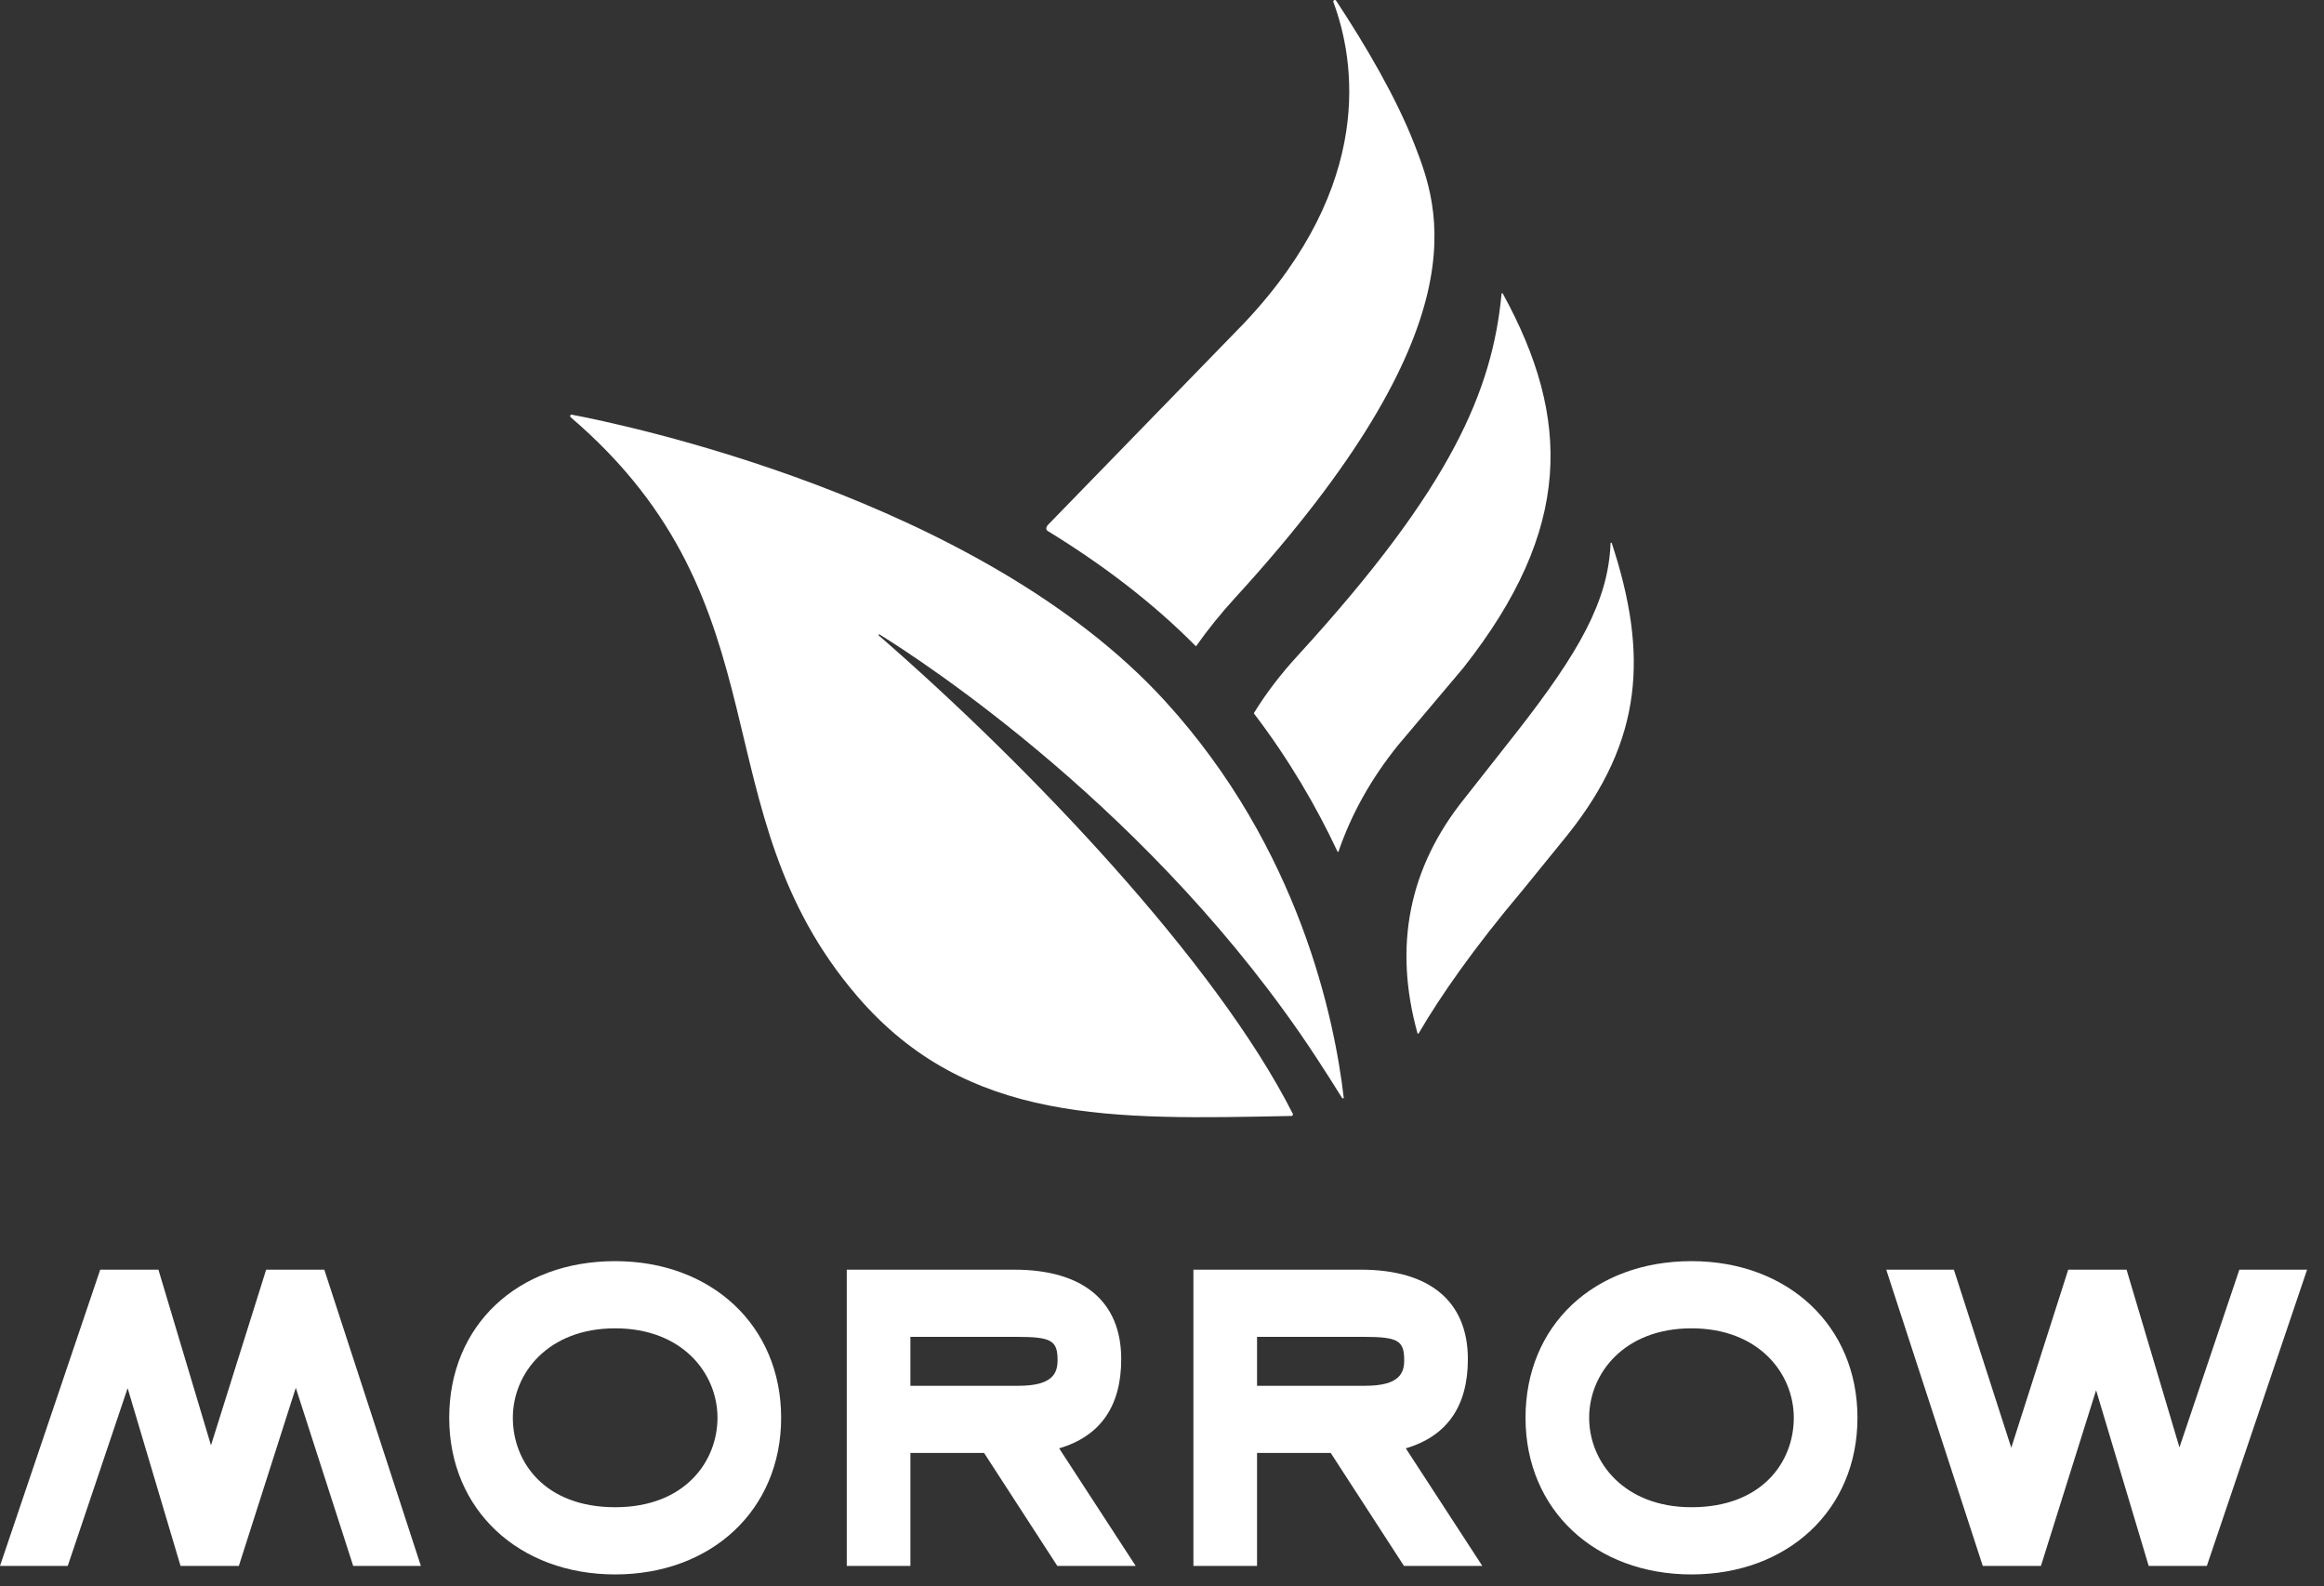 <svg width="126" height="86" viewBox="0 0 126 86" fill="none" xmlns="http://www.w3.org/2000/svg">
<rect x="0" y="0" width="126" height="86" fill="#333333" stroke="none"/>
<g clip-path="url(#clip0_1576_9169)">
<path d="M81.476 15.913C81.462 15.884 81.415 15.891 81.41 15.927C80.913 21.115 78.757 26.373 70.36 35.541C69.421 36.564 68.633 37.599 67.989 38.648C67.981 38.66 67.981 38.673 67.989 38.685C69.888 41.177 71.368 43.719 72.514 46.166C72.524 46.194 72.561 46.188 72.571 46.161C73.26 44.148 74.33 42.222 75.795 40.405L79.342 36.201C85.271 28.68 85.189 22.682 81.476 15.914" fill="white"/>
<path d="M64.815 35.014C64.83 35.03 64.852 35.027 64.864 35.012C65.479 34.139 66.169 33.282 66.939 32.437C80.499 17.638 78.021 11.265 76.692 7.839C75.703 5.296 74.058 2.491 72.442 0.039C72.387 -0.045 72.258 0.018 72.292 0.112C73.457 3.245 74.58 9.957 67.465 17.506L56.821 28.451C56.688 28.598 56.688 28.751 56.868 28.825C59.733 30.586 62.461 32.634 64.815 35.014" fill="white"/>
<path d="M87.385 29.444C87.373 29.406 87.321 29.413 87.319 29.452C87.205 32.599 85.565 35.415 82.282 39.625L79.404 43.282C76.382 47.034 75.54 51.288 76.852 56.015C76.859 56.042 76.899 56.052 76.914 56.025C78.094 54.004 79.878 51.431 82.58 48.225L84.986 45.264C89.104 40.113 89.356 35.443 87.385 29.444" fill="white"/>
<path d="M47.687 34.396C49.945 35.796 62.586 43.983 71.321 57.264C71.817 58.019 72.291 58.766 72.749 59.502C72.793 59.57 72.859 59.568 72.852 59.496C72.356 55.257 70.459 46.013 63.188 38.031C53.122 26.978 33.597 22.971 31.003 22.482C30.919 22.465 30.882 22.571 30.946 22.625C42.848 32.818 37.811 43.918 46.479 54.01C52.445 60.95 60.326 60.692 70.014 60.5C70.076 60.498 70.118 60.434 70.091 60.38C65.911 52.132 55.812 41.548 47.648 34.454C47.613 34.424 47.64 34.37 47.687 34.396" fill="white"/>
<path d="M14.43 68.833L11.439 78.356L8.589 68.833H5.434L0 84.893H3.673L6.92 75.257L9.788 84.893H12.95L16.037 75.238L19.149 84.893H22.818L17.583 68.833H14.43Z" fill="white"/>
<path d="M33.353 68.371C28.055 68.371 24.355 71.863 24.355 76.863C24.355 81.862 28.139 85.355 33.353 85.355C38.566 85.355 42.351 81.863 42.351 76.863C42.351 71.862 38.567 68.371 33.353 68.371ZM38.9 76.863C38.9 79.198 37.164 81.712 33.353 81.712C29.541 81.712 27.805 79.272 27.805 76.863C27.805 74.453 29.71 72.013 33.353 72.013C36.995 72.013 38.9 74.453 38.9 76.863Z" fill="white"/>
<path d="M60.789 73.686C60.789 70.556 58.729 68.833 54.987 68.833H45.909V84.893H49.36V78.77H53.354L57.324 84.893H61.573L57.424 78.519C59.658 77.861 60.789 76.238 60.789 73.686H60.789ZM57.338 73.744C57.338 74.428 57.087 75.128 55.227 75.128H49.359V72.475H55.094C57.003 72.475 57.338 72.665 57.338 73.743V73.744Z" fill="white"/>
<path d="M79.583 73.686C79.583 70.556 77.522 68.833 73.781 68.833H64.703V84.893H68.153V78.77H72.148L76.118 84.893H80.366L76.218 78.519C78.452 77.861 79.583 76.238 79.583 73.686ZM76.132 73.744C76.132 74.428 75.881 75.128 74.02 75.128H68.153V72.475H73.888C75.796 72.475 76.131 72.665 76.131 73.743L76.132 73.744Z" fill="white"/>
<path d="M91.707 68.371C86.409 68.371 82.709 71.863 82.709 76.863C82.709 81.862 86.493 85.355 91.707 85.355C96.921 85.355 100.706 81.863 100.706 76.863C100.706 71.862 96.921 68.371 91.707 68.371ZM91.707 81.712C88.065 81.712 86.159 79.272 86.159 76.863C86.159 74.453 88.065 72.013 91.707 72.013C95.35 72.013 97.254 74.453 97.254 76.863C97.254 79.272 95.519 81.712 91.707 81.712Z" fill="white"/>
<path d="M121.411 68.833L118.163 78.469L115.295 68.833H112.133L109.045 78.487L105.933 68.833H102.266L107.499 84.893H110.653L113.644 75.369L116.495 84.893H119.648L125.083 68.833H121.411Z" fill="white"/>
</g>
<defs>
<clipPath id="clip0_1576_9169">
<rect width="125.083" height="85.354" fill="white"/>
</clipPath>
</defs>
</svg>
